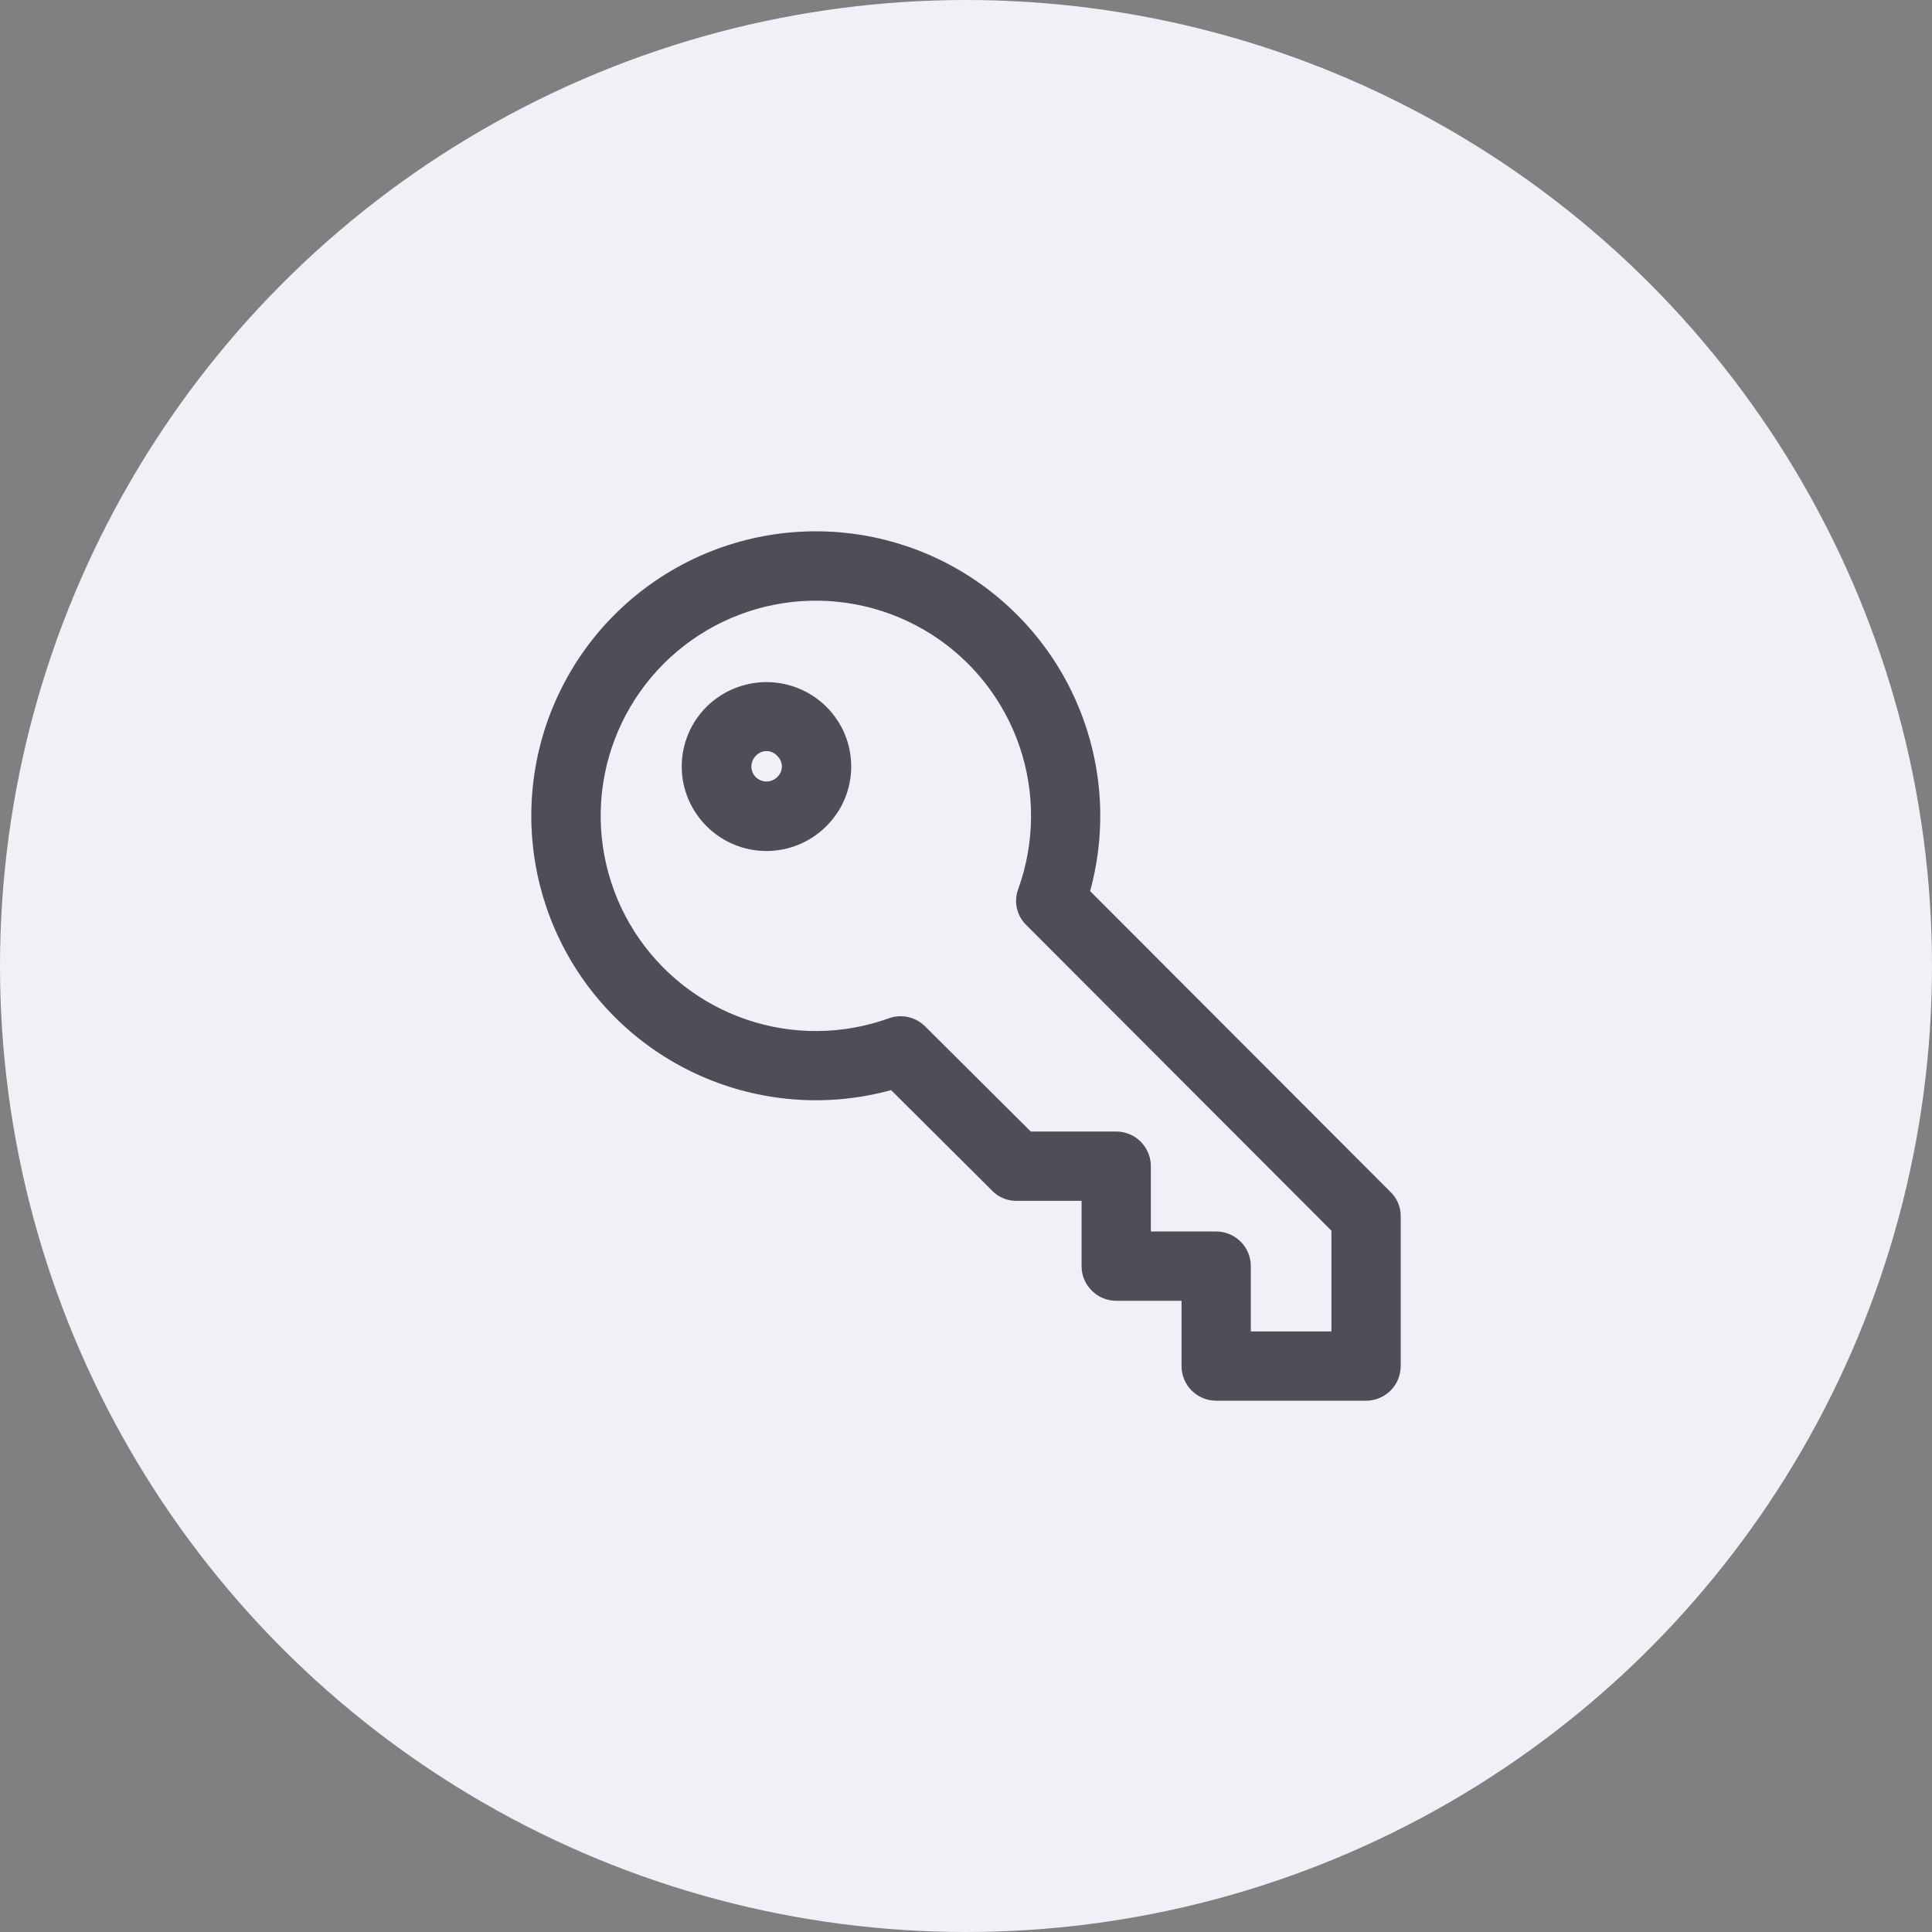 <svg width="50" height="50" viewBox="0 0 50 50" fill="none" xmlns="http://www.w3.org/2000/svg">
<rect x="0" y="0" width="50" height="50" fill="#808080" stroke="none"/>
<circle cx="25" cy="25" r="25" fill="#F0F0F7"/>
<path d="M27.931 23.134C28.381 21.617 28.312 19.994 27.735 18.521C27.159 17.048 26.108 15.809 24.749 15C23.39 14.191 21.8 13.859 20.23 14.055C18.661 14.251 17.201 14.965 16.083 16.083C14.965 17.201 14.251 18.661 14.055 20.23C13.859 21.8 14.191 23.39 15 24.749C15.809 26.108 17.048 27.159 18.521 27.735C19.994 28.312 21.617 28.381 23.134 27.931L25.849 30.634C25.907 30.696 25.977 30.745 26.055 30.778C26.133 30.812 26.217 30.829 26.302 30.828H28.241V32.767C28.241 32.939 28.309 33.103 28.431 33.224C28.552 33.346 28.716 33.414 28.888 33.414H30.828V35.353C30.828 35.525 30.896 35.689 31.017 35.811C31.138 35.932 31.303 36 31.474 36H35.353C35.525 36 35.689 35.932 35.811 35.811C35.932 35.689 36 35.525 36 35.353V31.474C36.001 31.389 35.984 31.305 35.951 31.227C35.917 31.149 35.868 31.079 35.806 31.021L27.931 23.134ZM34.707 34.707H32.121V32.767C32.121 32.596 32.053 32.431 31.931 32.31C31.81 32.189 31.646 32.121 31.474 32.121H29.534V30.181C29.534 30.009 29.466 29.845 29.345 29.724C29.224 29.602 29.059 29.534 28.888 29.534H26.573L23.767 26.741C23.681 26.655 23.572 26.594 23.453 26.567C23.334 26.539 23.21 26.546 23.095 26.586C21.85 27.037 20.489 27.049 19.236 26.622C17.984 26.195 16.914 25.354 16.204 24.236C15.494 23.12 15.186 21.794 15.33 20.478C15.475 19.163 16.064 17.936 17 17C17.936 16.064 19.163 15.475 20.478 15.33C21.794 15.186 23.12 15.494 24.236 16.204C25.354 16.914 26.195 17.984 26.622 19.236C27.049 20.489 27.037 21.85 26.586 23.095C26.543 23.21 26.534 23.335 26.562 23.454C26.589 23.574 26.652 23.683 26.741 23.767L34.707 31.746V34.707Z" fill="#4E4E56" stroke="#4E4E56" stroke-width="0.5"/>
<path d="M18.465 18.465C18.284 18.645 18.14 18.858 18.042 19.093C17.943 19.328 17.893 19.581 17.893 19.836C17.893 20.091 17.943 20.343 18.042 20.579C18.14 20.814 18.284 21.027 18.465 21.207C18.829 21.57 19.322 21.774 19.836 21.774C20.35 21.774 20.843 21.57 21.207 21.207C21.388 21.027 21.532 20.814 21.631 20.579C21.729 20.343 21.779 20.091 21.779 19.836C21.779 19.581 21.729 19.328 21.631 19.093C21.532 18.858 21.388 18.645 21.207 18.465C20.841 18.105 20.349 17.903 19.836 17.903C19.323 17.903 18.831 18.105 18.465 18.465ZM20.289 20.289C20.169 20.409 20.006 20.476 19.836 20.476C19.666 20.476 19.504 20.409 19.384 20.289C19.264 20.169 19.196 20.006 19.196 19.836C19.196 19.666 19.264 19.503 19.384 19.383C19.442 19.322 19.512 19.272 19.59 19.239C19.667 19.205 19.751 19.188 19.836 19.188C19.921 19.188 20.005 19.205 20.083 19.239C20.161 19.272 20.231 19.322 20.289 19.383C20.351 19.442 20.4 19.512 20.434 19.589C20.467 19.667 20.485 19.751 20.485 19.836C20.485 19.921 20.467 20.005 20.434 20.083C20.4 20.16 20.351 20.23 20.289 20.289Z" fill="#4E4E56" stroke="#4E4E56" stroke-width="0.5"/>
</svg>

